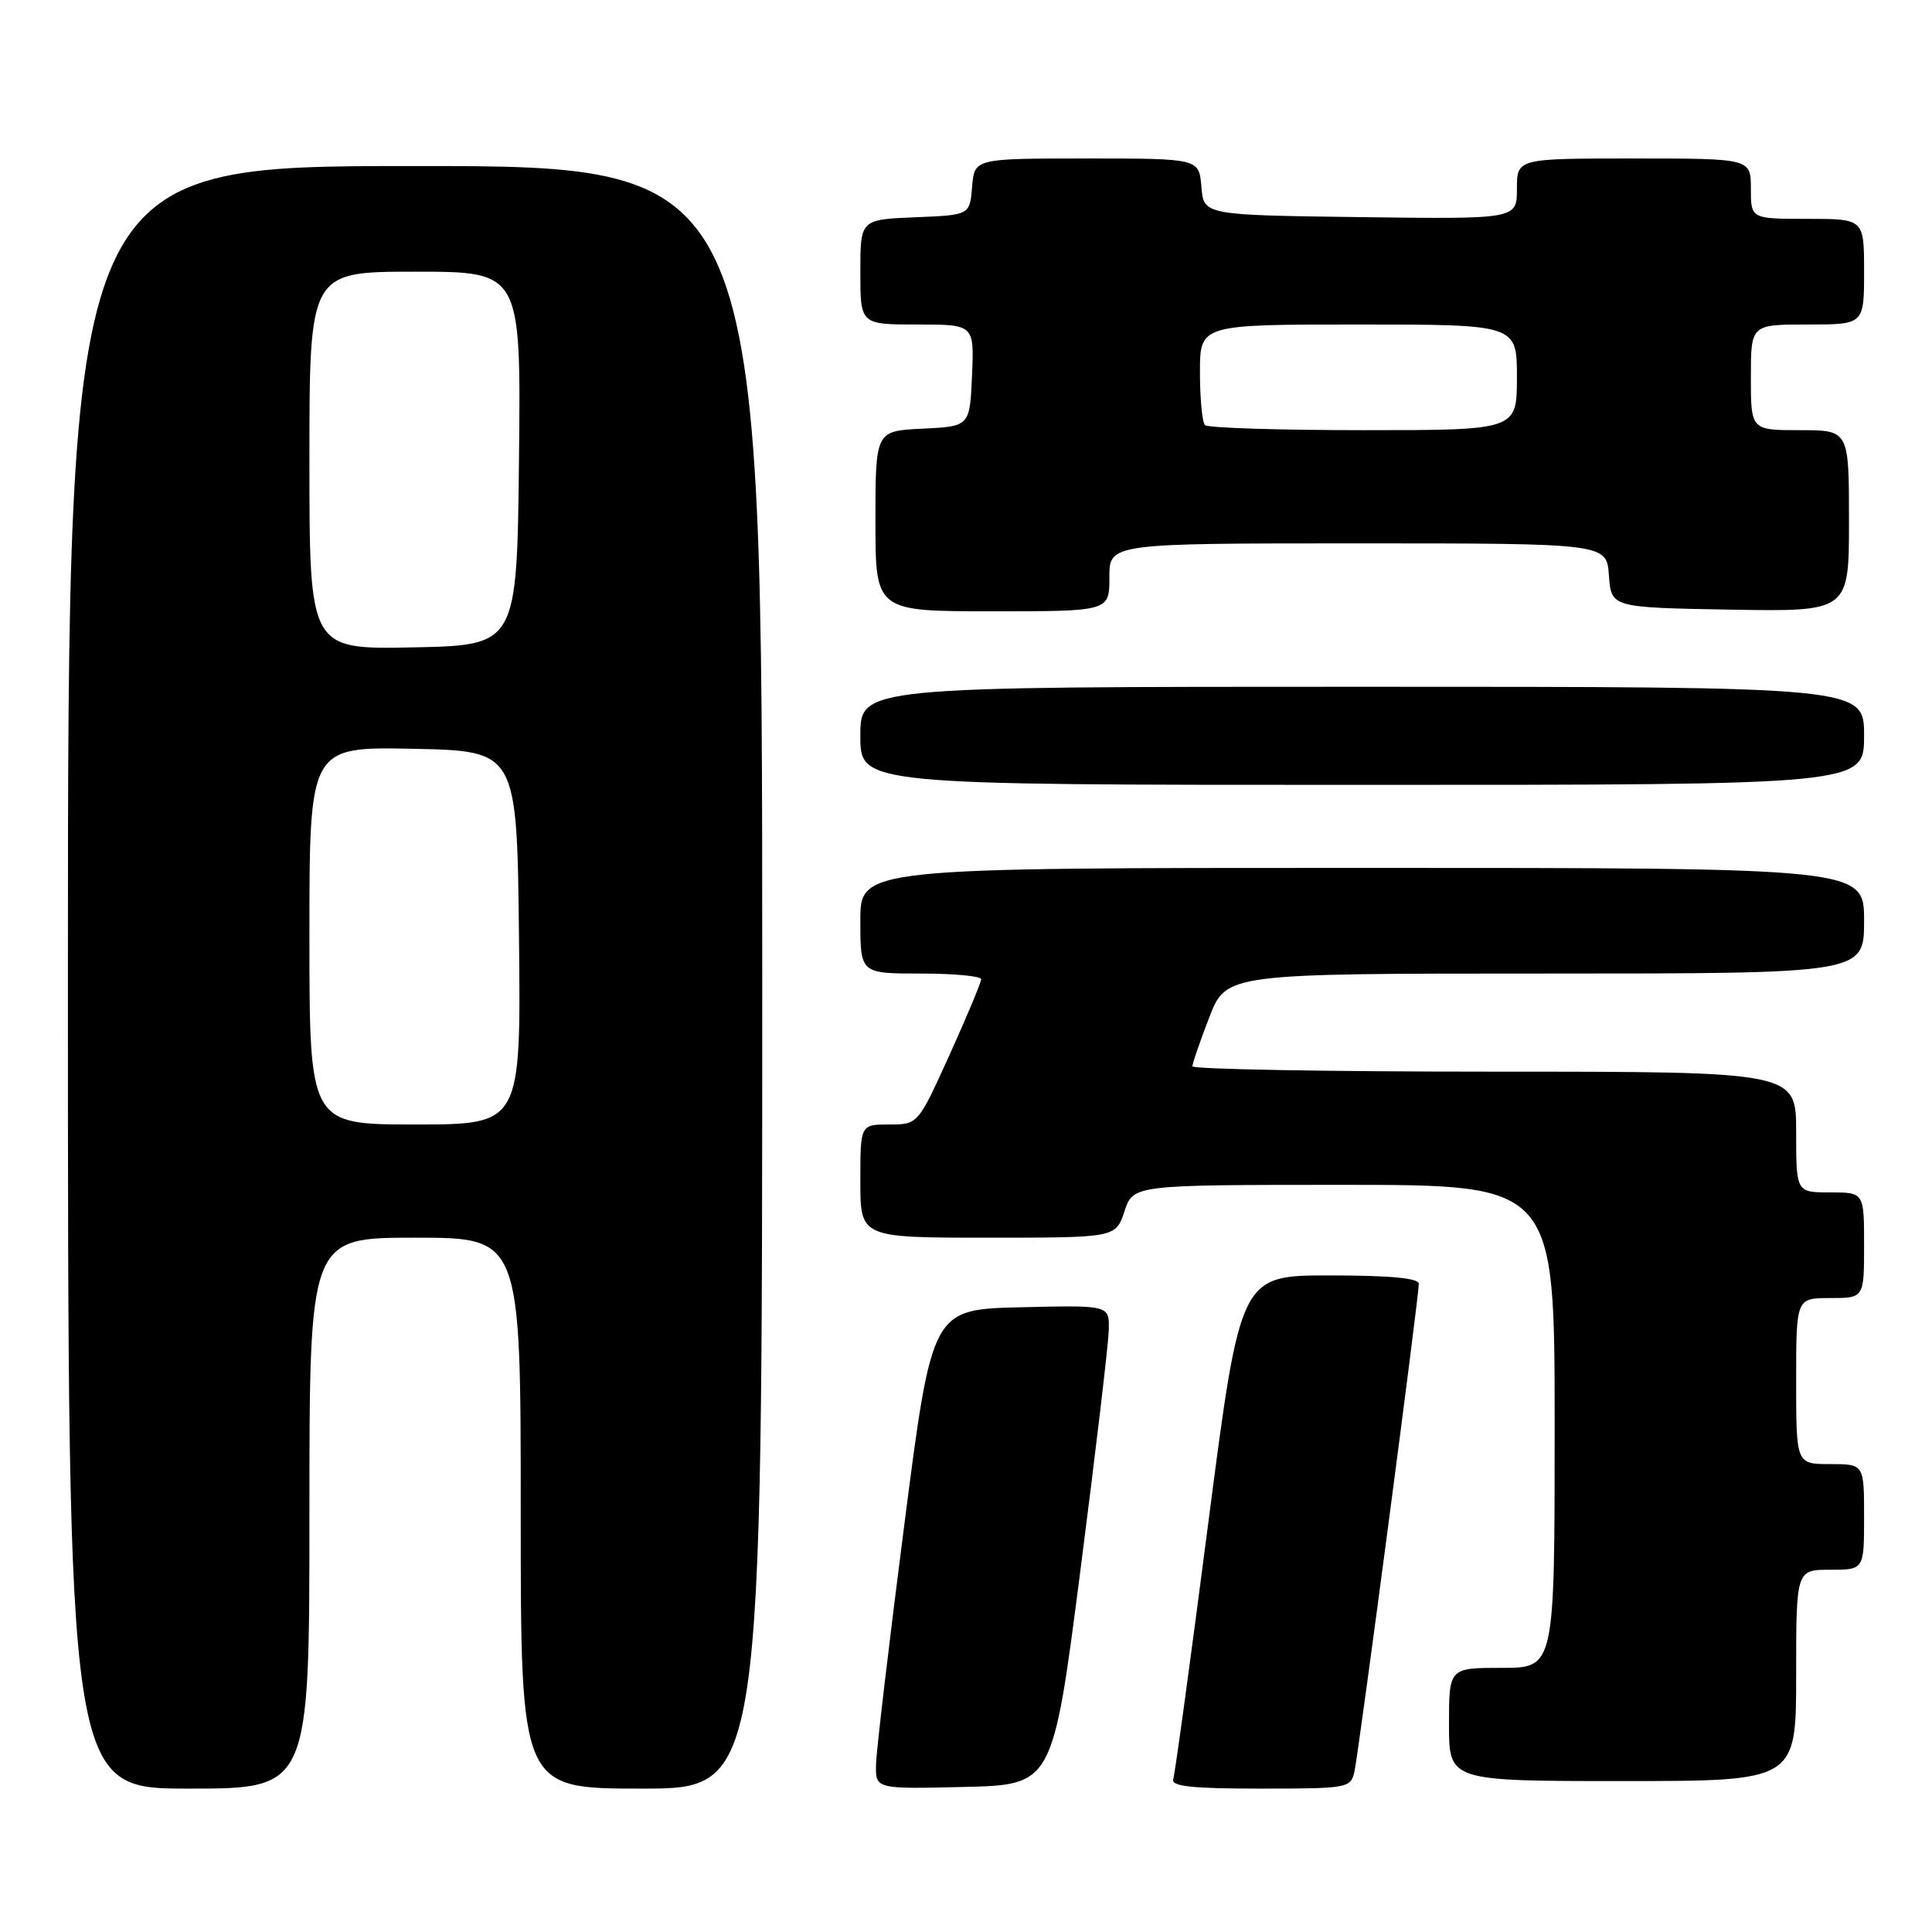 <?xml version="1.0" encoding="UTF-8" standalone="no"?>
<!DOCTYPE svg PUBLIC "-//W3C//DTD SVG 1.1//EN" "http://www.w3.org/Graphics/SVG/1.1/DTD/svg11.dtd" >
<svg xmlns="http://www.w3.org/2000/svg" xmlns:xlink="http://www.w3.org/1999/xlink" version="1.1" viewBox="0 0 256 256">
 <g >
 <path fill="currentColor"
d=" M 41.00 200.50 C 41.00 164.00 41.00 164.00 55.00 164.00 C 69.00 164.00 69.00 164.00 69.00 200.50 C 69.00 237.00 69.00 237.00 85.00 237.00 C 101.00 237.00 101.00 237.00 101.00 129.50 C 101.00 22.00 101.00 22.00 55.00 22.00 C 9.00 22.00 9.00 22.00 9.00 129.50 C 9.00 237.00 9.00 237.00 25.00 237.00 C 41.00 237.00 41.00 237.00 41.00 200.50 Z  M 143.17 208.00 C 145.19 192.32 146.88 178.02 146.92 176.22 C 147.00 172.94 147.00 172.94 135.25 173.22 C 123.50 173.50 123.50 173.50 119.83 202.00 C 117.81 217.68 116.12 231.98 116.08 233.78 C 116.00 237.06 116.00 237.06 127.75 236.78 C 139.50 236.50 139.50 236.50 143.17 208.00 Z  M 179.47 234.75 C 180.03 232.26 188.00 171.89 188.00 170.11 C 188.00 169.36 184.19 169.00 176.18 169.00 C 164.36 169.00 164.36 169.00 160.11 201.75 C 157.78 219.76 155.69 235.06 155.46 235.75 C 155.16 236.70 157.90 237.00 167.01 237.00 C 178.59 237.00 178.98 236.93 179.47 234.75 Z  M 238.00 222.00 C 238.00 208.00 238.00 208.00 242.50 208.00 C 247.00 208.00 247.00 208.00 247.00 201.00 C 247.00 194.00 247.00 194.00 242.50 194.00 C 238.00 194.00 238.00 194.00 238.00 183.00 C 238.00 172.00 238.00 172.00 242.50 172.00 C 247.00 172.00 247.00 172.00 247.00 165.00 C 247.00 158.00 247.00 158.00 242.50 158.00 C 238.00 158.00 238.00 158.00 238.00 150.00 C 238.00 142.00 238.00 142.00 198.00 142.00 C 176.00 142.00 158.00 141.68 158.00 141.29 C 158.00 140.90 159.01 137.97 160.24 134.79 C 162.49 129.00 162.49 129.00 204.74 129.00 C 247.00 129.00 247.00 129.00 247.00 122.00 C 247.00 115.00 247.00 115.00 180.50 115.00 C 114.00 115.00 114.00 115.00 114.00 122.00 C 114.00 129.00 114.00 129.00 122.00 129.00 C 126.40 129.00 130.00 129.34 130.01 129.75 C 130.01 130.16 128.13 134.66 125.83 139.75 C 121.64 149.00 121.64 149.00 117.82 149.00 C 114.00 149.00 114.00 149.00 114.00 156.50 C 114.00 164.00 114.00 164.00 130.92 164.00 C 147.84 164.00 147.84 164.00 149.00 160.50 C 150.16 157.00 150.16 157.00 178.08 157.00 C 206.00 157.00 206.00 157.00 206.00 189.00 C 206.00 221.00 206.00 221.00 199.00 221.00 C 192.00 221.00 192.00 221.00 192.00 228.50 C 192.00 236.00 192.00 236.00 215.00 236.00 C 238.00 236.00 238.00 236.00 238.00 222.00 Z  M 247.00 97.50 C 247.00 91.00 247.00 91.00 180.50 91.00 C 114.00 91.00 114.00 91.00 114.00 97.50 C 114.00 104.00 114.00 104.00 180.50 104.00 C 247.00 104.00 247.00 104.00 247.00 97.50 Z  M 147.00 76.50 C 147.00 72.00 147.00 72.00 179.94 72.00 C 212.89 72.00 212.89 72.00 213.19 76.25 C 213.50 80.50 213.50 80.50 229.25 80.78 C 245.00 81.05 245.00 81.05 245.00 69.03 C 245.00 57.00 245.00 57.00 238.50 57.00 C 232.00 57.00 232.00 57.00 232.00 50.00 C 232.00 43.00 232.00 43.00 239.50 43.00 C 247.00 43.00 247.00 43.00 247.00 36.00 C 247.00 29.00 247.00 29.00 239.50 29.00 C 232.00 29.00 232.00 29.00 232.00 25.00 C 232.00 21.00 232.00 21.00 216.50 21.00 C 201.00 21.00 201.00 21.00 201.00 25.02 C 201.00 29.04 201.00 29.04 180.25 28.77 C 159.50 28.50 159.50 28.50 159.19 24.75 C 158.88 21.00 158.88 21.00 144.00 21.00 C 129.12 21.00 129.12 21.00 128.81 24.75 C 128.50 28.50 128.50 28.50 121.25 28.79 C 114.00 29.09 114.00 29.09 114.00 36.04 C 114.00 43.00 114.00 43.00 121.55 43.00 C 129.09 43.00 129.09 43.00 128.80 49.75 C 128.50 56.50 128.50 56.50 122.25 56.80 C 116.00 57.10 116.00 57.10 116.00 69.05 C 116.00 81.00 116.00 81.00 131.50 81.00 C 147.00 81.00 147.00 81.00 147.00 76.50 Z  M 41.00 123.97 C 41.00 98.94 41.00 98.94 54.75 99.22 C 68.50 99.50 68.50 99.50 68.77 124.25 C 69.03 149.00 69.03 149.00 55.02 149.00 C 41.00 149.00 41.00 149.00 41.00 123.97 Z  M 41.00 61.03 C 41.00 36.00 41.00 36.00 55.02 36.00 C 69.03 36.00 69.03 36.00 68.77 60.75 C 68.50 85.50 68.50 85.50 54.75 85.78 C 41.00 86.06 41.00 86.06 41.00 61.03 Z  M 159.67 56.33 C 159.30 55.97 159.00 52.82 159.00 49.33 C 159.00 43.00 159.00 43.00 180.00 43.00 C 201.00 43.00 201.00 43.00 201.00 50.00 C 201.00 57.00 201.00 57.00 180.67 57.00 C 169.48 57.00 160.03 56.70 159.67 56.33 Z "/>
</g>
</svg>